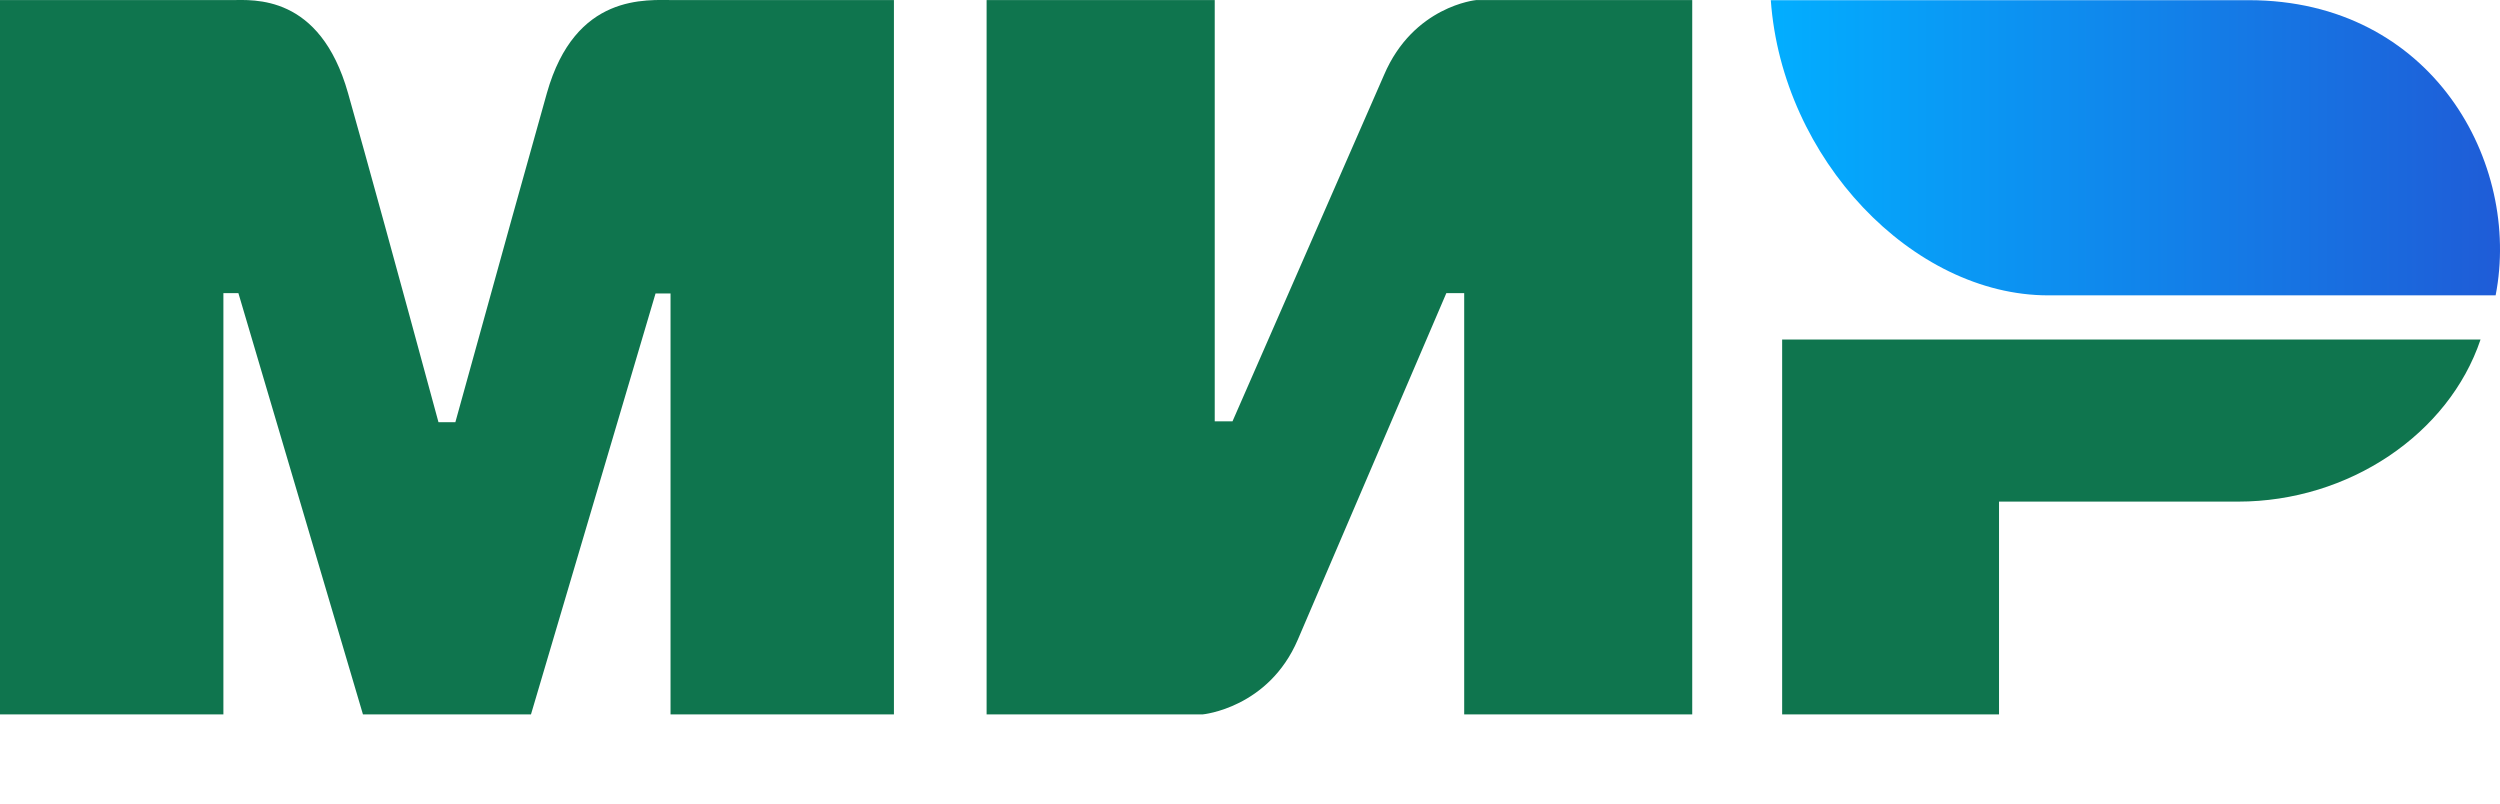 <svg width="28" height="9" viewBox="0 0 28 9" fill="none" xmlns="http://www.w3.org/2000/svg">
    <path fill-rule="evenodd" clip-rule="evenodd"
        d="M2.589 0.001C2.839 -0 3.583 -0.07 3.898 1.043C4.11 1.793 4.448 3.022 4.911 4.729H5.1C5.598 2.929 5.939 1.7 6.125 1.043C6.443 -0.082 7.239 0.001 7.557 0.001L10.012 0.001V8.001H7.51V3.287H7.342L5.947 8.001H4.065L2.67 3.283H2.502V8.001H0V0.001L2.589 0.001ZM13.605 0.001V4.719H13.804L15.501 0.84C15.83 0.068 16.532 0.001 16.532 0.001H18.953V8.001H16.399V3.283H16.199L14.536 7.163C14.207 7.932 13.472 8.001 13.472 8.001H11.05V0.001H13.605ZM27.782 3.803C27.426 4.861 26.307 5.618 25.068 5.618H22.389V8.001H19.96V3.803H27.782Z"
        fill="#0F754E" />
    <path fill-rule="evenodd" clip-rule="evenodd"
        d="M25.185 0.002H19.833C19.96 1.783 21.425 3.308 22.94 3.308H27.951C28.24 1.827 27.245 0.002 25.185 0.002Z"
        fill="url(#paint0_linear_941_2580)" />
    <defs>
        <linearGradient id="paint0_linear_941_2580" x1="28" y1="2.081" x2="19.833"
            y2="2.081" gradientUnits="userSpaceOnUse">
            <stop stop-color="#1F5CD7" />
            <stop offset="1" stop-color="#02AEFF" />
        </linearGradient>
    </defs>
</svg>
